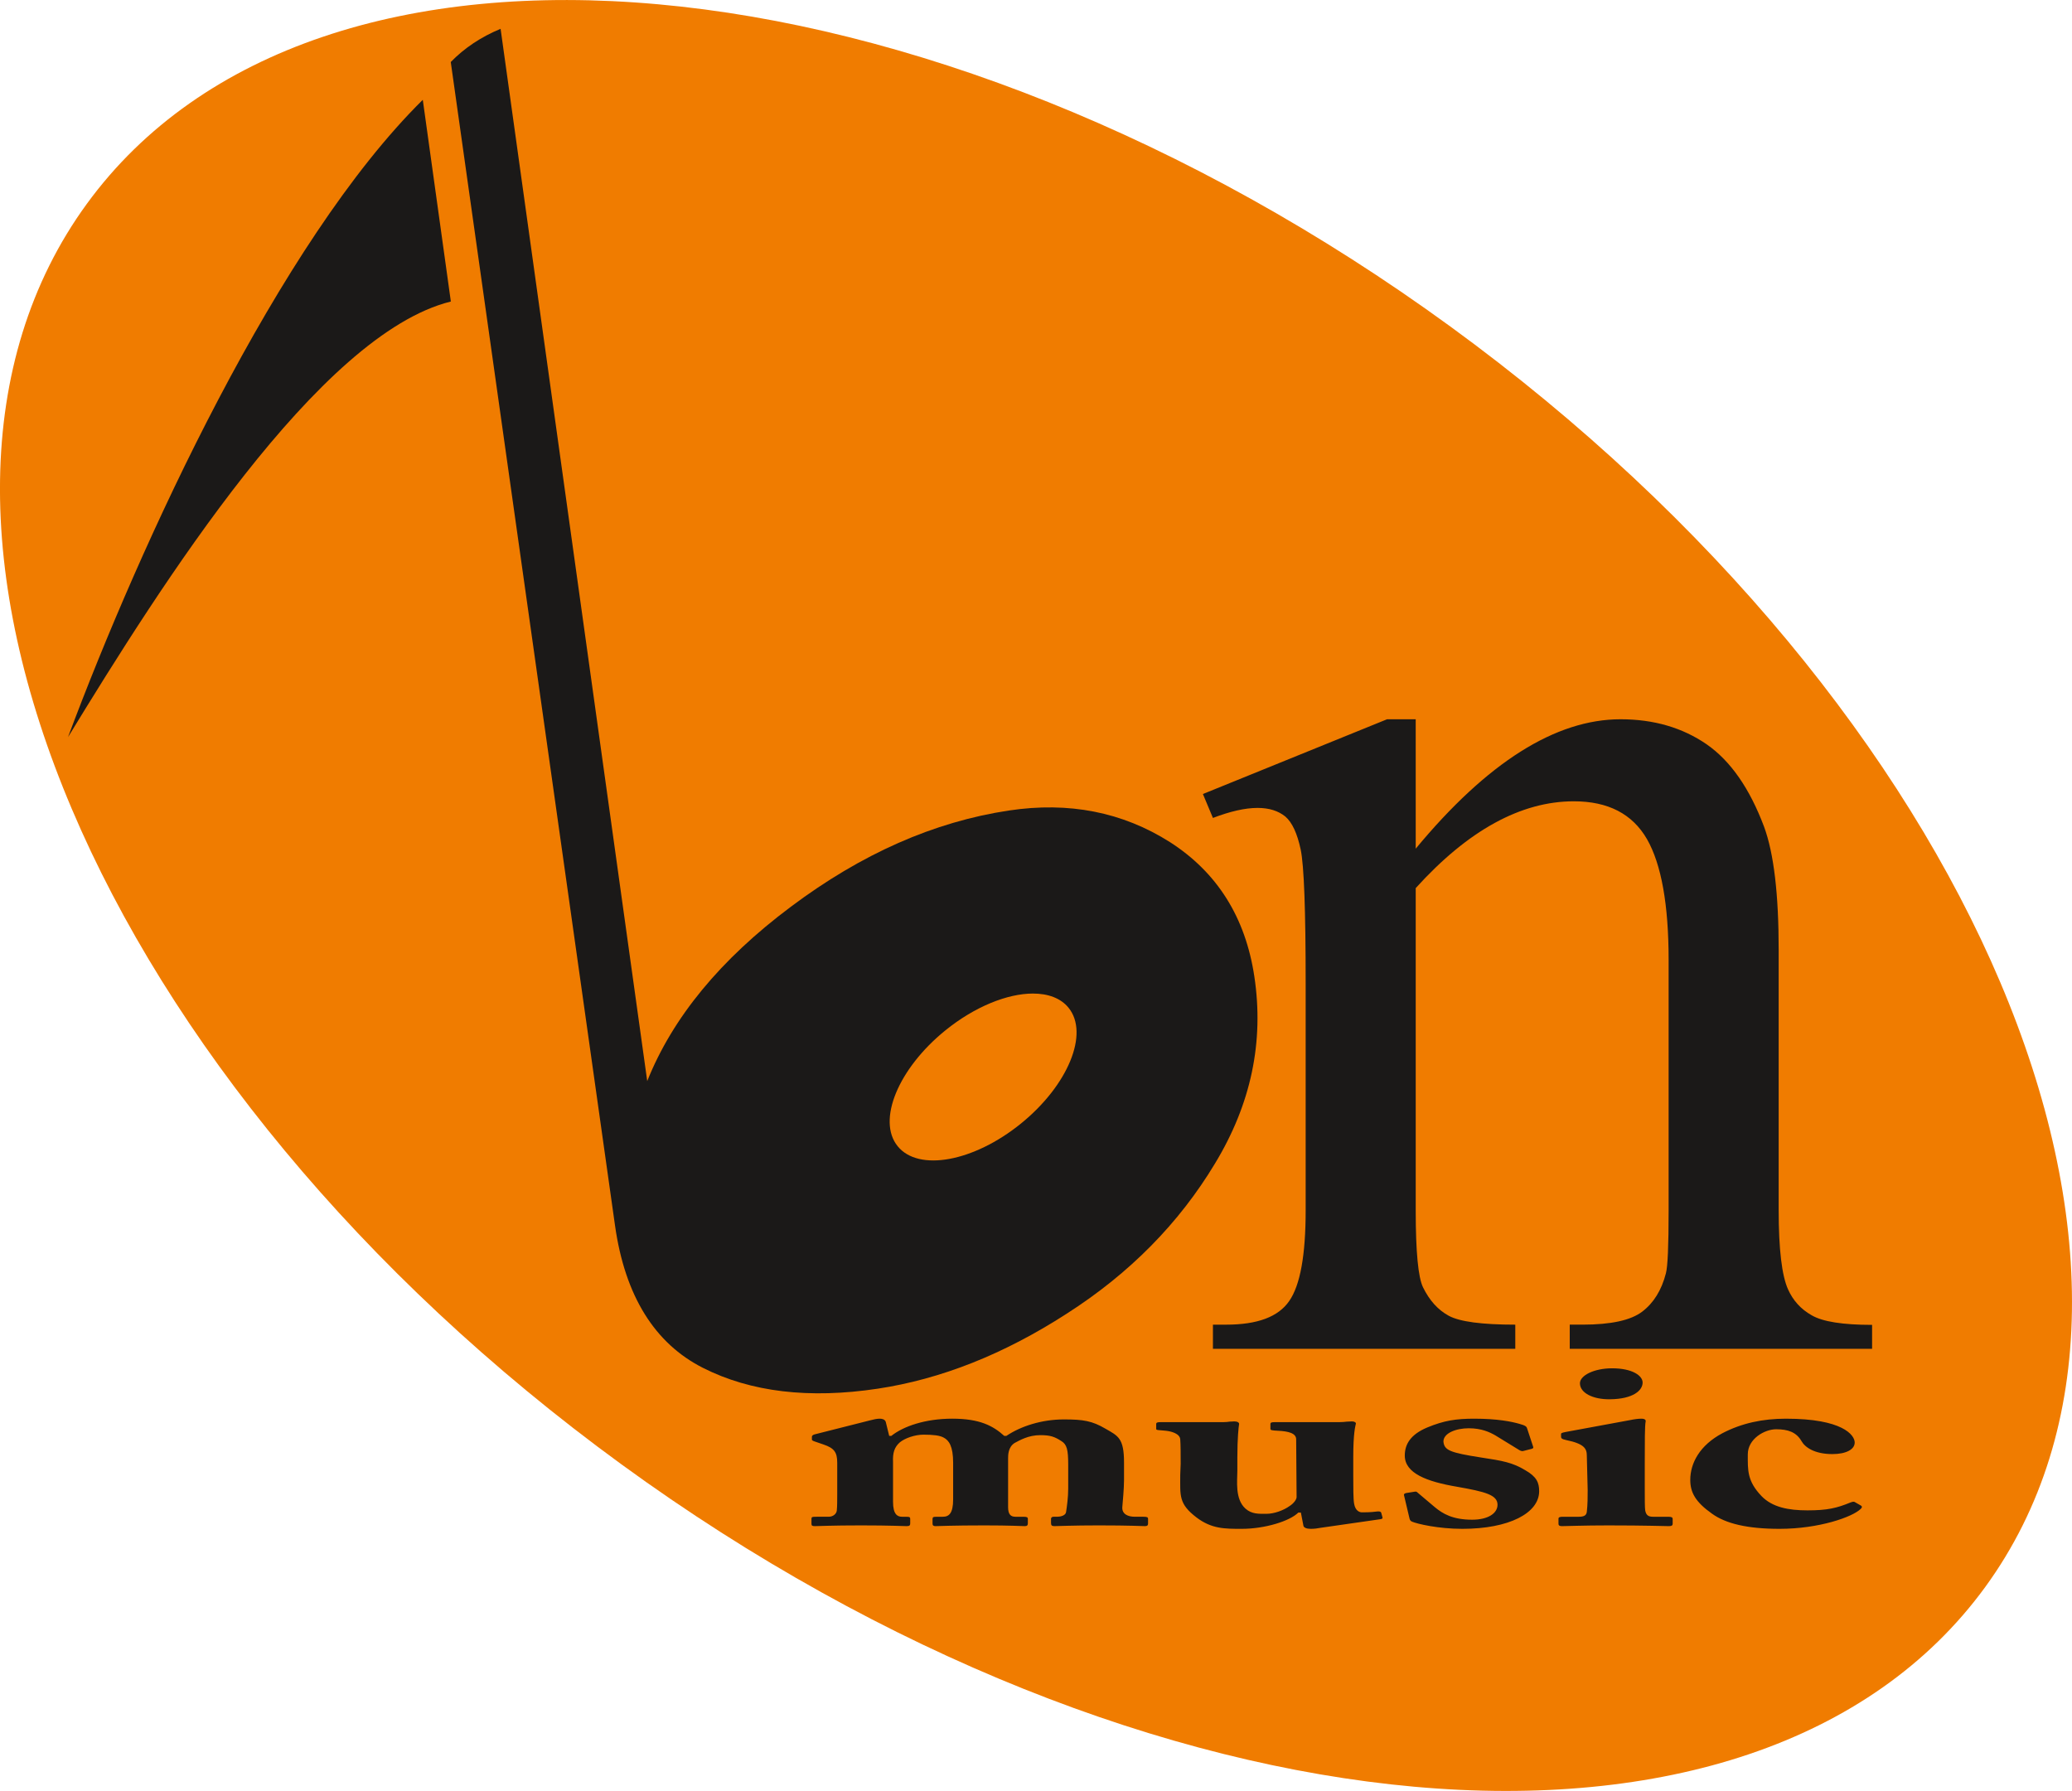 <svg id="a" version="1.1" viewBox="0 0 800 691.5" xmlns="http://www.w3.org/2000/svg">
 <path id="b" d="m239.96 565.41c-202.38-147.45-294.83-365.38-206.46-486.67s324.15-100.08 526.53 47.361c202.38 147.45 294.83 365.38 206.46 486.67-88.371 121.29-324.15 100.08-526.53-47.361z" fill="#f07c00" fill-rule="evenodd" stroke-width="3.351"/>
 <g id="c" transform="translate(4.2621e-8 -100.5)" fill="#1b1918" fill-rule="evenodd" stroke-width="3.351">
  <path id="d" d="m193.28 111.63c-7.556 3.127-13.969 7.397-19.241 12.815l63.418 449.21c3.862 27.362 15.428 45.605 33.928 54.975 18.499 9.369 41.054 12.045 67.528 8.05 24.35-3.675 48.672-13.279 72.947-28.96 24.298-15.539 43.383-34.927 57.273-58.019 13.913-22.949 18.966-47.021 15.164-72.221-3.44-22.792-14.311-40.119-32.586-51.841-18.254-11.58-38.997-15.69-62.214-12.186-28.881 4.359-56.85 16.683-84.165 37.167-27.195 20.321-45.665 42.803-55.434 67.299zm205.51 372.49c5.884-9e-3 10.772 1.771 13.79 5.498 8.048 9.937-0.203 29.964-18.423 44.72-18.22 14.756-39.525 18.663-47.573 8.724-8.048-9.937 0.203-29.964 18.423-44.72 11.388-9.223 23.976-14.207 33.784-14.222z"/>
  <path id="e" d="m163.24 139.04 10.832 77.877c-50.935 12.591-112.14 109.79-147.81 168.18 27.979-74.816 81.369-191.21 136.98-246.06z"/>
  <path id="f" d="m546.61 428.18c27.623-33.341 54.015-49.966 79.086-49.966 12.843 0 23.927 3.254 33.252 9.676 9.237 6.423 16.627 17.067 22.169 31.845 3.783 10.293 5.63 26.127 5.63 47.417v100.73c0 14.956 1.232 25.16 3.607 30.438 1.935 4.31 4.927 7.653 9.149 10.029 4.223 2.464 11.965 3.694 23.312 3.694v9.238h-116.74v-9.325h4.926c10.997 0 18.65-1.671 23.049-5.015 4.399-3.342 7.477-8.269 9.149-14.778 0.705-2.551 1.056-10.644 1.056-24.28v-96.679c0-21.464-2.815-37.036-8.357-46.712-5.63-9.765-15.043-14.603-28.238-14.603-20.409 0-40.819 11.173-61.052 33.517v124.48c0 16.012 0.968 25.863 2.815 29.647 2.464 5.015 5.718 8.709 9.941 10.996 4.223 2.288 12.756 3.431 25.688 3.431v9.325h-116.74v-9.325h5.102c12.052 0 20.146-2.991 24.368-9.149 4.222-6.071 6.334-17.682 6.334-34.925v-87.618c0-28.327-0.616-45.658-1.935-51.816-1.319-6.158-3.256-10.379-5.894-12.667-2.727-2.2-6.245-3.344-10.733-3.344-4.837 0-10.555 1.32-17.242 3.871l-3.871-9.236 71.08-28.854h11.084z"/>
  <path id="g" d="m314.47 654.34c-0.664 0.189-0.995 0.569-0.995 0.854v1.139c0 0.285 0.331 0.474 1.159 0.759l3.317 1.139c4.143 1.423 5.303 2.942 5.303 7.118v11.959c0 2.467 0 4.84-0.166 6.453-0.165 1.328-1.492 2.373-3.148 2.373h-4.642c-1.823 0-1.989 0.094-1.989 0.854v1.898c0 0.681 0.331 0.87 1.325 0.87 1.328 0 6.631-0.285 17.738-0.285 11.768 0 16.244 0.285 17.736 0.285 1.161 0 1.325-0.396 1.325-1.059v-1.708c0-0.665-0.165-0.854-1.656-0.854h-1.492c-1.825 0-3.481-0.949-3.481-5.789v-15.28c-0.166-3.606 0.497-5.788 2.651-7.687 1.989-1.613 5.803-2.941 9.117-2.941 3.647 0 6.298 0.285 7.79 1.139 1.989 1.044 3.647 3.226 3.647 9.774v14.046c0 5.505-1.658 6.739-3.978 6.739h-2.32c-1.492 0-1.658 0.189-1.658 0.948v1.708c0 0.664 0.331 0.965 1.161 0.965 0.995 0 6.629-0.285 18.896-0.285 10.11 0 14.421 0.285 15.582 0.285 0.828 0 1.159-0.301 1.159-1.059v-1.708c0-0.665-0.331-0.854-1.823-0.854h-2.984c-1.825 0-2.819-0.949-2.819-3.701v-18.792c0-1.328 0-4.365 2.486-5.979 1.991-1.044 5.305-3.037 9.947-3.037 3.812 0 5.47 0.57 8.121 2.278 2.156 1.328 2.653 3.321 2.653 9.206v9.11c0 3.512-0.497 6.928-0.828 9.111-0.166 1.328-2.155 1.803-3.316 1.803h-1.492c-0.497 0-0.995 0.189-0.995 0.854v1.613c0 0.854 0.333 1.155 1.327 1.155 1.159 0 7.126-0.285 17.072-0.285 12.101 0 16.743 0.285 17.902 0.285 0.83 0 1.161-0.301 1.161-0.965v-1.802c0-0.665-0.331-0.854-1.823-0.854h-3.316c-2.651 0-4.973-1.045-4.806-3.701 0.167-1.993 0.664-7.213 0.664-10.44v-6.833c0-9.395-2.322-10.249-7.128-13.001-5.139-3.038-8.62-3.607-16.079-3.607-8.454 0-16.574 2.562-22.211 6.359h-0.83c-4.309-3.891-9.448-6.644-20.055-6.644-10.443 0-18.897 2.942-23.538 6.644h-0.828l-1.327-5.409c-0.331-0.949-1.325-1.234-2.32-1.234-1.161 0-2.32 0.285-3.812 0.665zm218.47 32.741c0.662-0.094 0.995-0.285 0.828-0.759l-0.497-1.803c-0.166-0.379-0.663-0.569-1.989-0.379-1.989 0.285-4.475 0.285-5.47 0.285-0.664 0-2.486-0.38-2.984-3.322-0.333-1.708-0.333-6.358-0.333-10.914v-7.022c0-9.585 0.83-12.053 0.995-12.907 0.166-0.474-0.497-0.948-1.492-0.948-0.497 0-1.159 0.094-1.989 0.094-0.828 0.095-1.656 0.19-2.817 0.19h-24.697c-1.658 0-1.989 0.094-1.989 0.854v1.802c0 0.475 0.828 0.569 2.817 0.665 4.144 0.189 7.128 0.949 7.128 3.321l0.165 22.302c0 0.949-1.159 2.468-2.651 3.416-2.486 1.803-6.133 3.038-8.951 3.038-2.984 0-5.636 0.19-8.123-1.993-4.144-3.701-3.15-10.82-3.15-14.615v-5.125c0-7.498 0.497-11.958 0.663-12.812 0.167-0.664-0.663-1.139-1.823-1.139-0.497 0-1.161 0.094-1.825 0.094-0.662 0.095-1.326 0.19-2.32 0.19h-24.2c-1.492 0-1.825 0.19-1.825 0.759v1.898c0 0.475 0.83 0.38 3.647 0.665 1.989 0.189 5.47 1.044 5.636 3.321 0.164 2.088 0.164 5.885 0.164 9.491l-0.164 4.175c0 8.162-0.664 11.199 6.298 16.514 5.801 4.38 10.774 4.38 17.404 4.38 8.951 0 18.566-2.957 21.88-6.279h0.995l0.995 5.141c0.167 0.664 1.161 1.139 2.817 1.139 1.492 0 2.653-0.189 3.647-0.379zm56.689-35.019c-0.167-0.665-0.497-1.139-2.984-1.804-2.984-0.854-8.454-1.993-17.405-1.993-6.962 0-11.603 0.665-18.234 3.417-6.298 2.658-8.618 6.359-8.618 10.819 0 6.833 8.454 10.06 20.222 12.053 10.773 1.899 15.582 3.132 15.582 6.928 0 3.321-3.647 5.79-9.781 5.79-7.624 0-11.437-2.373-14.421-4.84l-6.629-5.6c-0.333-0.379-0.664-0.474-1.161-0.379l-2.984 0.474c-0.663 0.095-1.161 0.285-1.161 0.759l2.155 9.11c0.167 0.57 0.331 0.949 0.995 1.234 1.989 0.854 10.112 2.768 19.394 2.768 18.068 0 29.67-6.089 29.67-14.536 0-3.321-0.995-5.599-5.304-8.067-4.973-3.037-8.951-3.701-17.074-4.934-12.265-1.899-14.254-2.847-14.585-6.169 0-3.226 4.806-5.125 9.779-5.125s8.123 1.519 10.276 2.753l9.284 5.694c0.662 0.379 1.159 0.474 1.656 0.284l2.984-0.76c0.663-0.189 0.83-0.379 0.663-0.854zm44.588-17.747c0-2.656-3.978-5.503-11.768-5.503-6.962 0-12.432 2.752-12.432 5.788 0 3.701 4.973 6.263 11.604 6.169 8.951-0.095 12.596-3.416 12.596-6.454zm11.604 54.474v-1.802c0-0.569-0.331-0.854-1.658-0.854h-5.967c-1.823 0-2.651-0.665-2.984-2.468-0.165-1.044-0.165-4.46-0.165-8.161v-10.155c0-8.351 0-14.33 0.331-15.944 0.166-0.664-0.331-1.139-1.658-1.139-1.159 0-2.651 0.191-4.475 0.569l-24.697 4.556c-1.492 0.284-1.823 0.475-1.823 0.76v1.044c0 0.569 0.165 0.949 1.989 1.328 6.962 1.423 7.956 3.322 7.956 5.979l0.331 13.287c0 2.658 0 5.599-0.331 8.446-0.167 1.519-1.327 1.899-3.15 1.899h-6.133c-1.159 0-1.656 0.189-1.656 0.759v1.898c0 0.776 0.497 0.965 1.325 0.965 1.823 0 8.287-0.285 17.902-0.285 14.421 0 22.046 0.285 23.372 0.285 1.161 0 1.492-0.301 1.492-0.965zm43.76-40.524c-8.951 0-17.074 1.708-24.533 5.6-8.785 4.649-12.432 11.578-12.432 18.03 0 4.841 1.989 8.542 8.454 13.098 5.303 3.796 13.593 5.804 26.025 5.804 15.249 0 28.178-4.571 31.328-7.703 0.498-0.474 0.662-0.854 0.165-1.233l-2.32-1.329c-0.497-0.379-0.995-0.189-1.823 0.095-5.305 2.182-8.951 3.037-16.576 3.037-7.459 0-13.593-1.233-17.735-5.503-5.636-5.885-5.306-10.155-5.306-16.134 0-5.979 6.465-9.68 10.94-9.68 4.642 0 7.792 1.139 9.781 4.556 1.325 2.373 4.973 5.029 11.935 5.029 5.304 0 8.618-1.802 8.618-4.46 0-2.942-4.806-9.206-26.52-9.206z"/>
 </g>
</svg>
